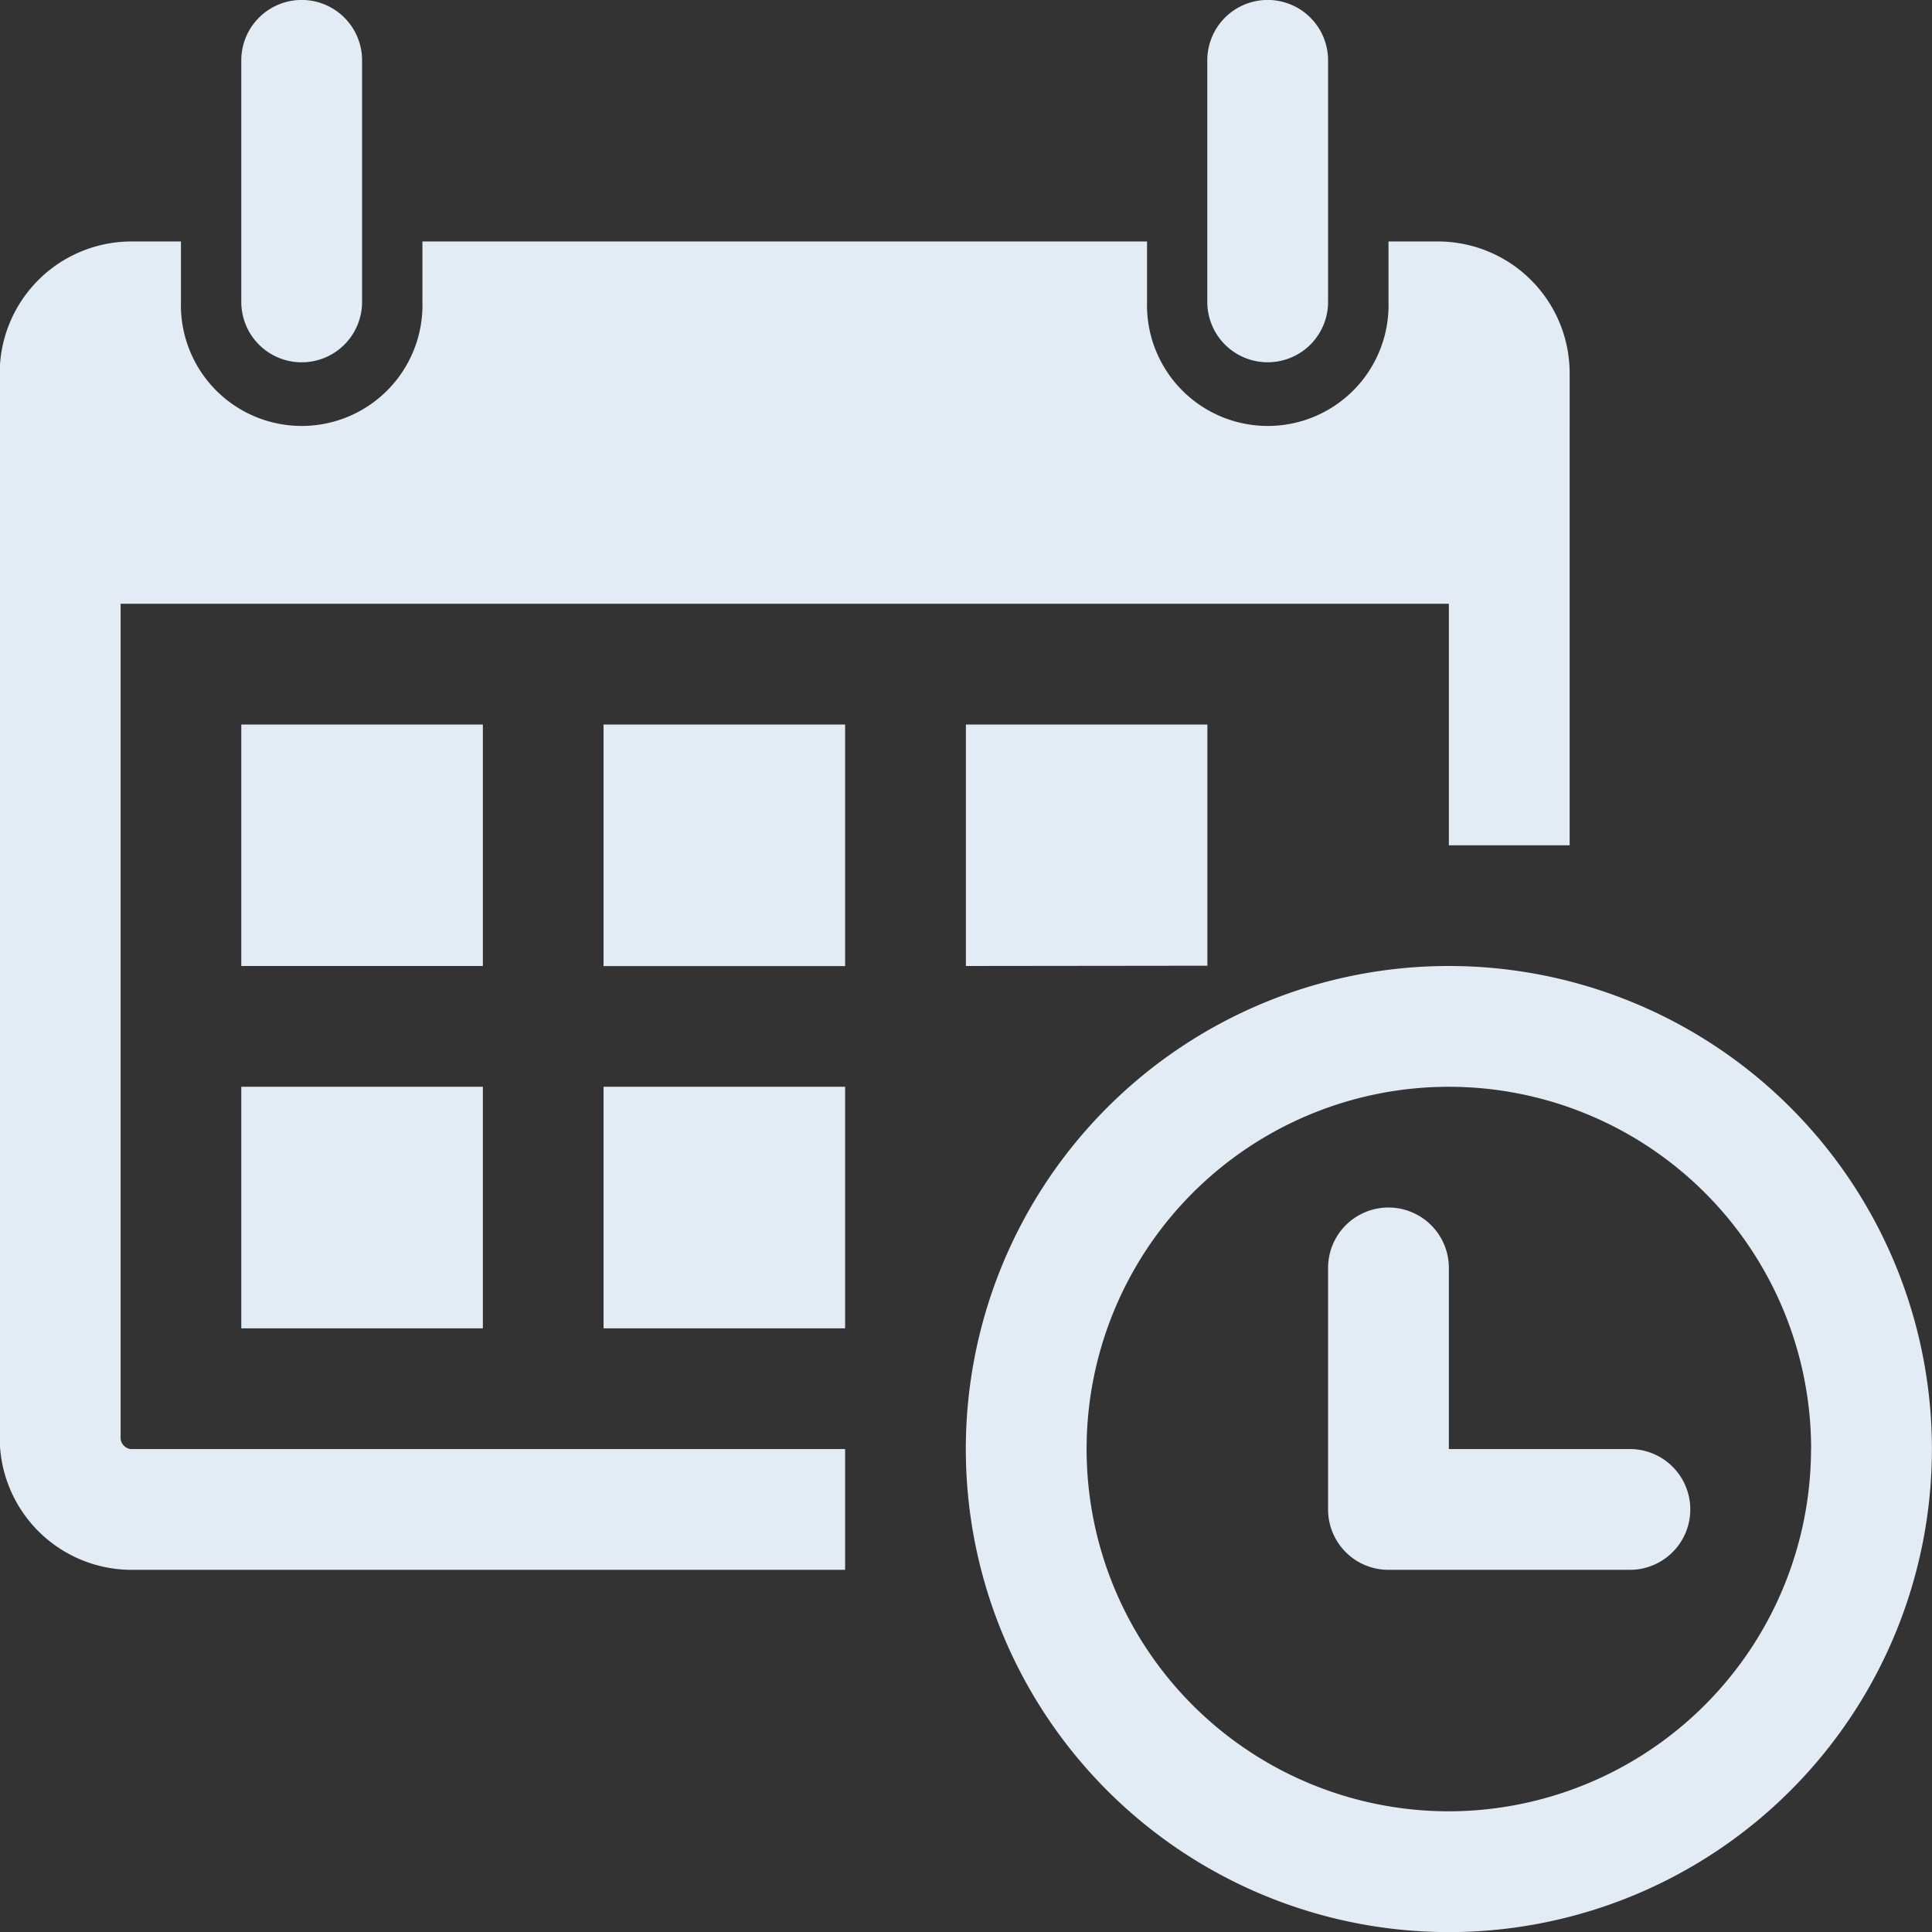 <svg xmlns="http://www.w3.org/2000/svg" width="20.906" height="20.907" viewBox="0 0 20.906 20.907">
  <rect x="0" y="0" width="20.906" height="20.907" fill="#333333" stroke="none"/>
  <g id="calendar" transform="translate(65.997 -1)">
    <path id="Path_435" data-name="Path 435" d="M2.614,3.267V.653a.653.653,0,1,1,1.307,0V3.267a.653.653,0,0,1-1.307,0Zm11.107.653a.653.653,0,0,0,.653-.653V.653a.653.653,0,0,0-1.307,0V3.267A.653.653,0,0,0,13.721,3.92ZM5.228,7.84H2.614v2.613H5.228ZM2.614,14.374H5.228V11.76H2.614Zm3.92-3.92H9.148V7.84H6.534Zm0,3.92H9.148V11.76H6.534ZM1.308,15.55V6.533H15.681V9.147h1.307V4.05a1.426,1.426,0,0,0-1.415-1.437h-.545v.653a1.307,1.307,0,1,1-2.613,0V2.613H4.574v.653a1.307,1.307,0,1,1-2.613,0V2.613H1.417A1.426,1.426,0,0,0,0,4.05v11.5a1.428,1.428,0,0,0,1.416,1.437H9.148V15.68H1.417A.124.124,0,0,1,1.308,15.55Zm11.76-5.1V7.84H10.455v2.613Z" transform="translate(-66 1)" fill="#e3ecf5"/>
    <path id="Path_436" data-name="Path 436" d="M20.908,15.68a5.227,5.227,0,1,1-5.227-5.227A5.227,5.227,0,0,1,20.908,15.68Zm-1.307,0a3.92,3.92,0,1,0-3.92,3.92A3.925,3.925,0,0,0,19.6,15.68Zm-1.96,0h-1.96V13.72a.653.653,0,0,0-1.307,0v2.614a.653.653,0,0,0,.653.653h2.613a.653.653,0,0,0,0-1.307Z" transform="translate(-66 1)" fill="#e3ecf5"/>
  </g>
</svg>
